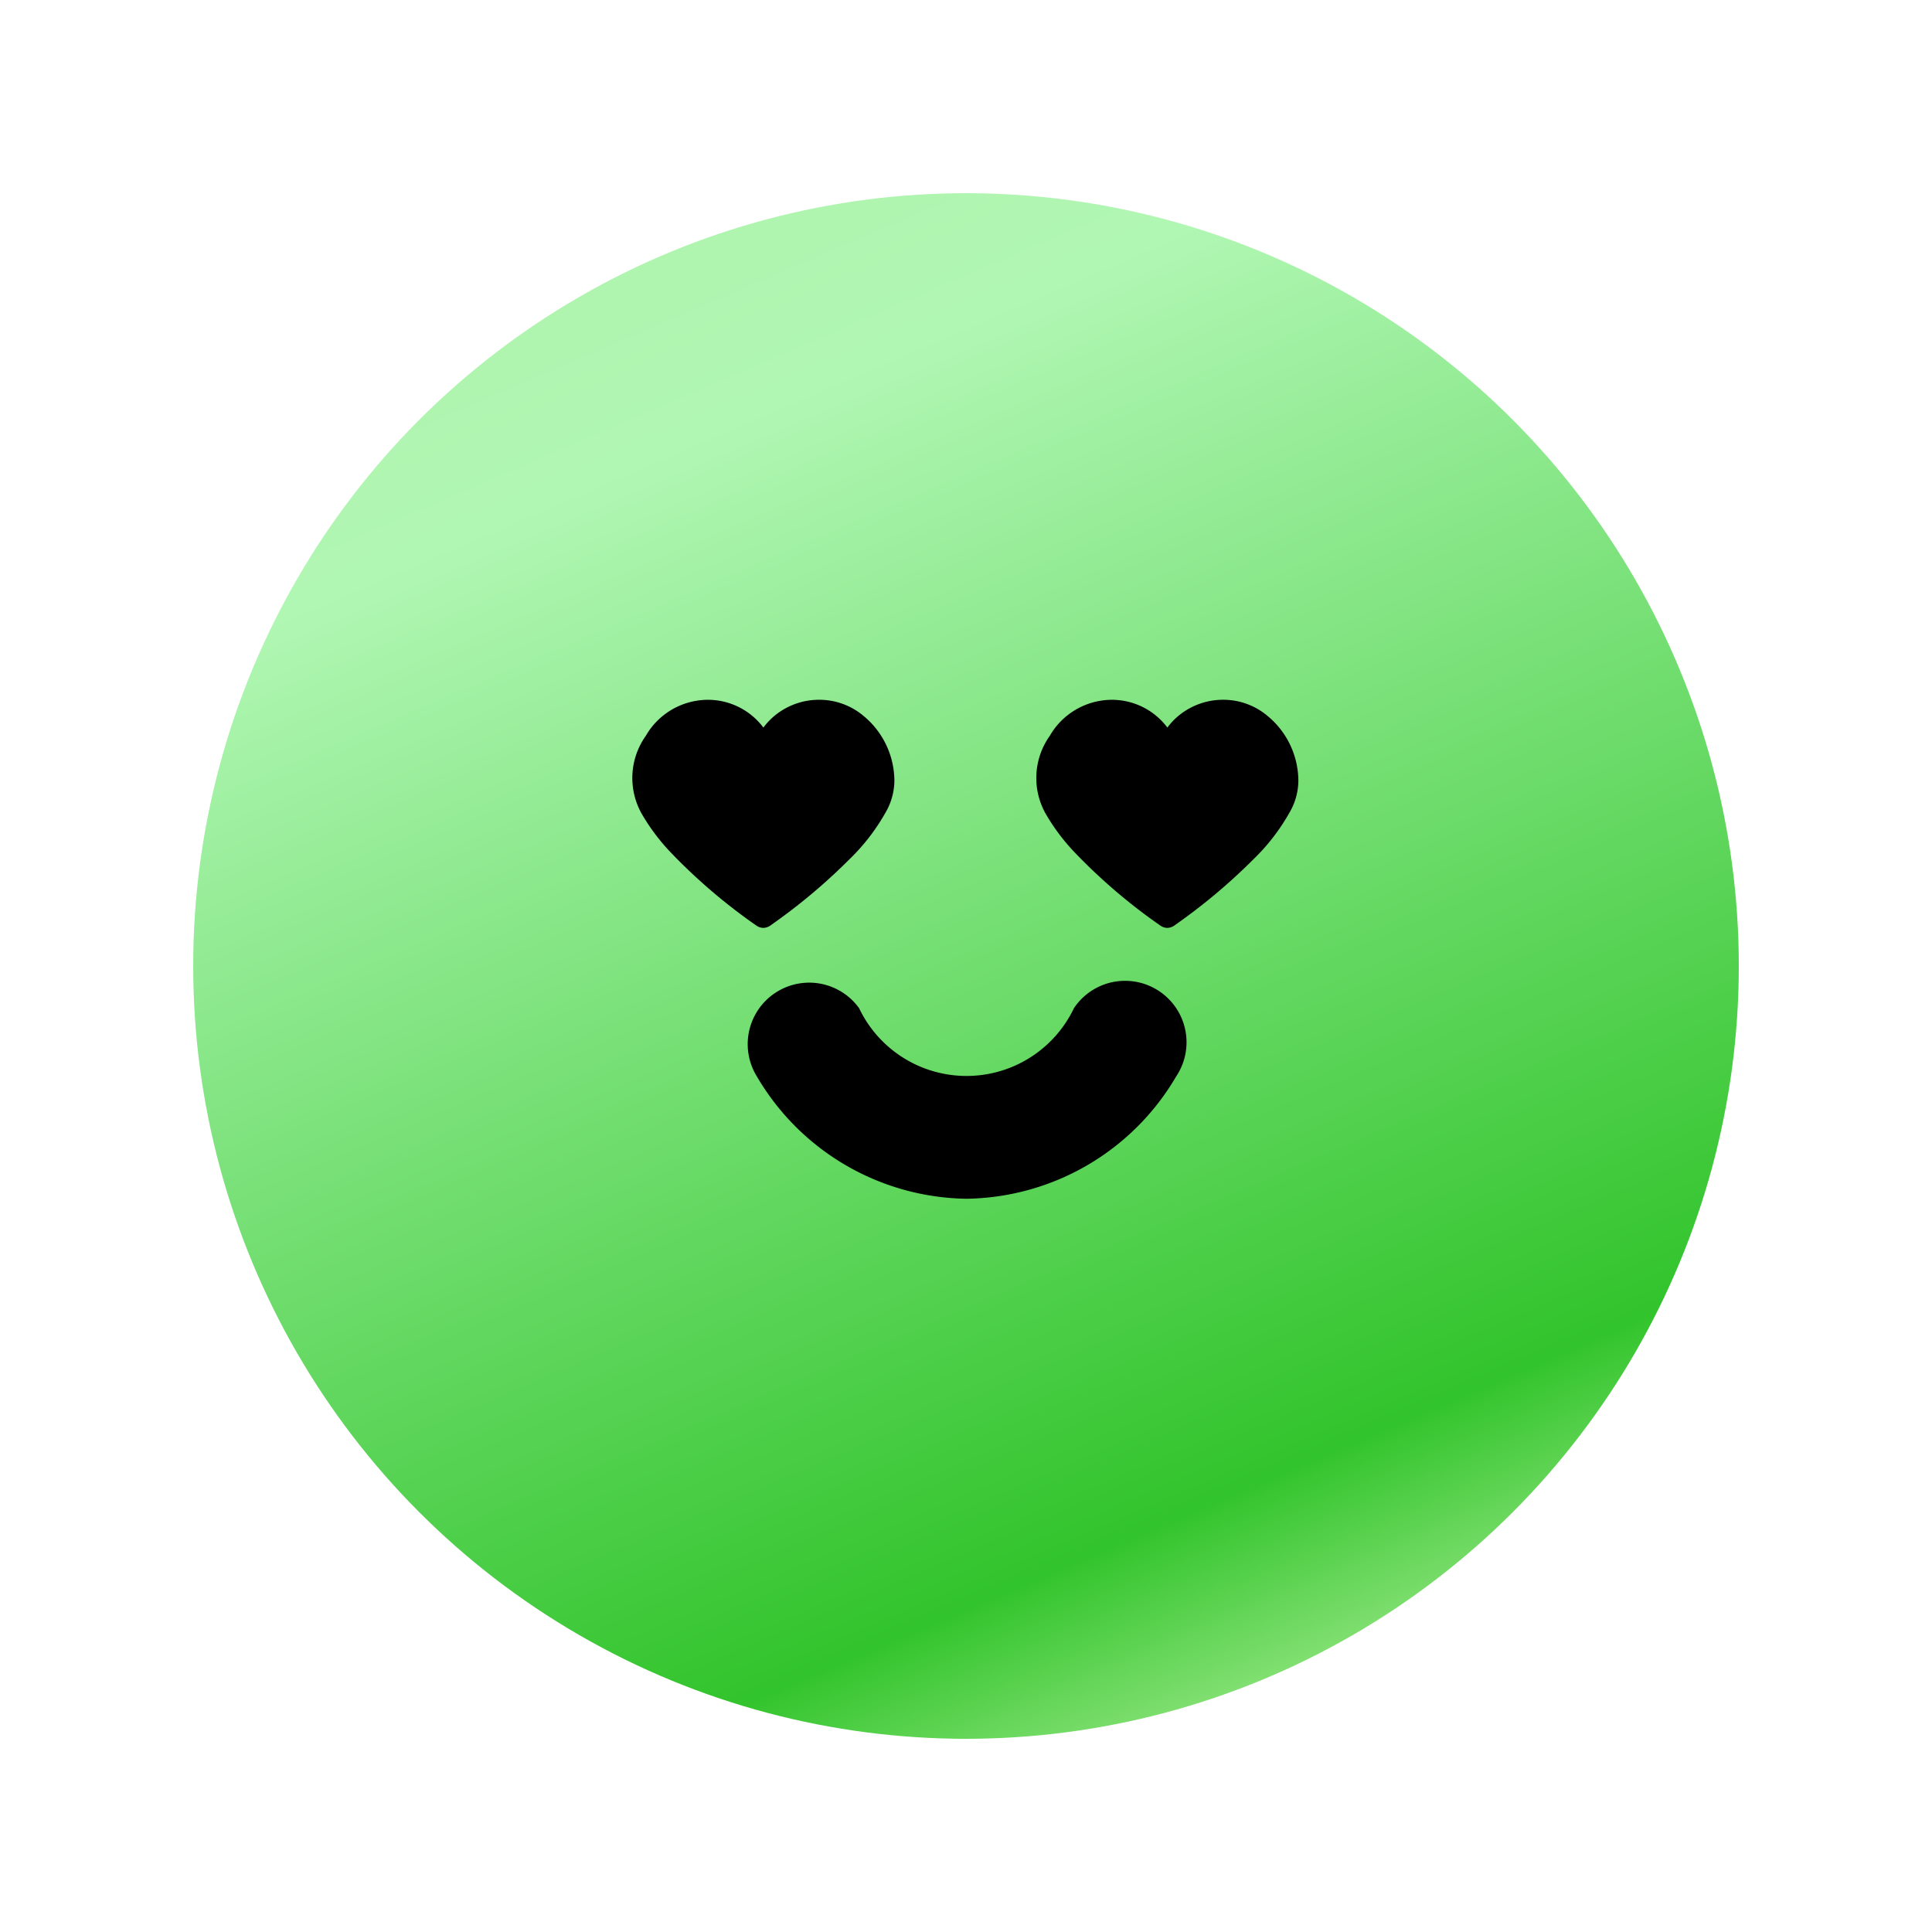 <svg xmlns="http://www.w3.org/2000/svg" width="30" height="30" viewBox="0 0 30 30">
    <defs>
        <linearGradient id="1xlshin89b" x1=".158" x2=".653" y1="-.153" y2="1" gradientUnits="objectBoundingBox">
            <stop offset="0" stop-color="#aaefa4"/>
            <stop offset=".276" stop-color="#b1f7b4"/>
            <stop offset=".892" stop-color="#32c42c"/>
            <stop offset="1" stop-color="#8be37a"/>
        </linearGradient>
        <filter id="2t24qtlopa" width="30" height="30" x="0" y="0" filterUnits="userSpaceOnUse">
            <feOffset dy="1"/>
            <feGaussianBlur result="blur" stdDeviation="1"/>
            <feFlood flood-color="#007e27" flood-opacity=".302"/>
            <feComposite in2="blur" operator="in"/>
            <feComposite in="SourceGraphic"/>
        </filter>
    </defs>
    <g>
        <g>
            <g filter="url(#2t24qtlopa)" transform="translate(3 2) translate(-3 -2)">
                <circle cx="12" cy="12" r="12" fill="url(#1xlshin89b)" transform="translate(3 2)"/>
            </g>
            <path d="M291.821 418.435a3.832 3.832 0 0 1-3.256-1.9.955.955 0 0 1 1.588-1.059 1.848 1.848 0 0 0 3.336 0 .954.954 0 0 1 1.588 1.059 3.832 3.832 0 0 1-3.256 1.9z" transform="translate(3 2) translate(-279.813 -401.821)"/>
            <path d="M25.537 27.655a1.064 1.064 0 0 0-.677-.24 1.082 1.082 0 0 0-.765.315 1.093 1.093 0 0 0-.1.117 1.075 1.075 0 0 0-1.049-.415 1.115 1.115 0 0 0-.777.543 1.13 1.13 0 0 0-.062 1.213 3.155 3.155 0 0 0 .459.608 8.777 8.777 0 0 0 1.318 1.124.189.189 0 0 0 .111.037.2.2 0 0 0 .12-.045 9.054 9.054 0 0 0 1.216-1.02 3.169 3.169 0 0 0 .559-.723 1 1 0 0 0 .139-.49 1.314 1.314 0 0 0-.492-1.024z" transform="translate(3 2) translate(-15.141 -18.549)"/>
            <path d="M25.537 27.655a1.064 1.064 0 0 0-.677-.24 1.082 1.082 0 0 0-.765.315 1.093 1.093 0 0 0-.1.117 1.075 1.075 0 0 0-1.049-.415 1.115 1.115 0 0 0-.777.543 1.13 1.13 0 0 0-.062 1.213 3.155 3.155 0 0 0 .459.608 8.777 8.777 0 0 0 1.318 1.124.189.189 0 0 0 .111.037.2.2 0 0 0 .12-.045 9.054 9.054 0 0 0 1.216-1.02 3.169 3.169 0 0 0 .559-.723 1 1 0 0 0 .139-.49 1.314 1.314 0 0 0-.492-1.024z" transform="translate(3 2) translate(-8.868 -18.549)"/>
        </g>
    </g>
</svg>
